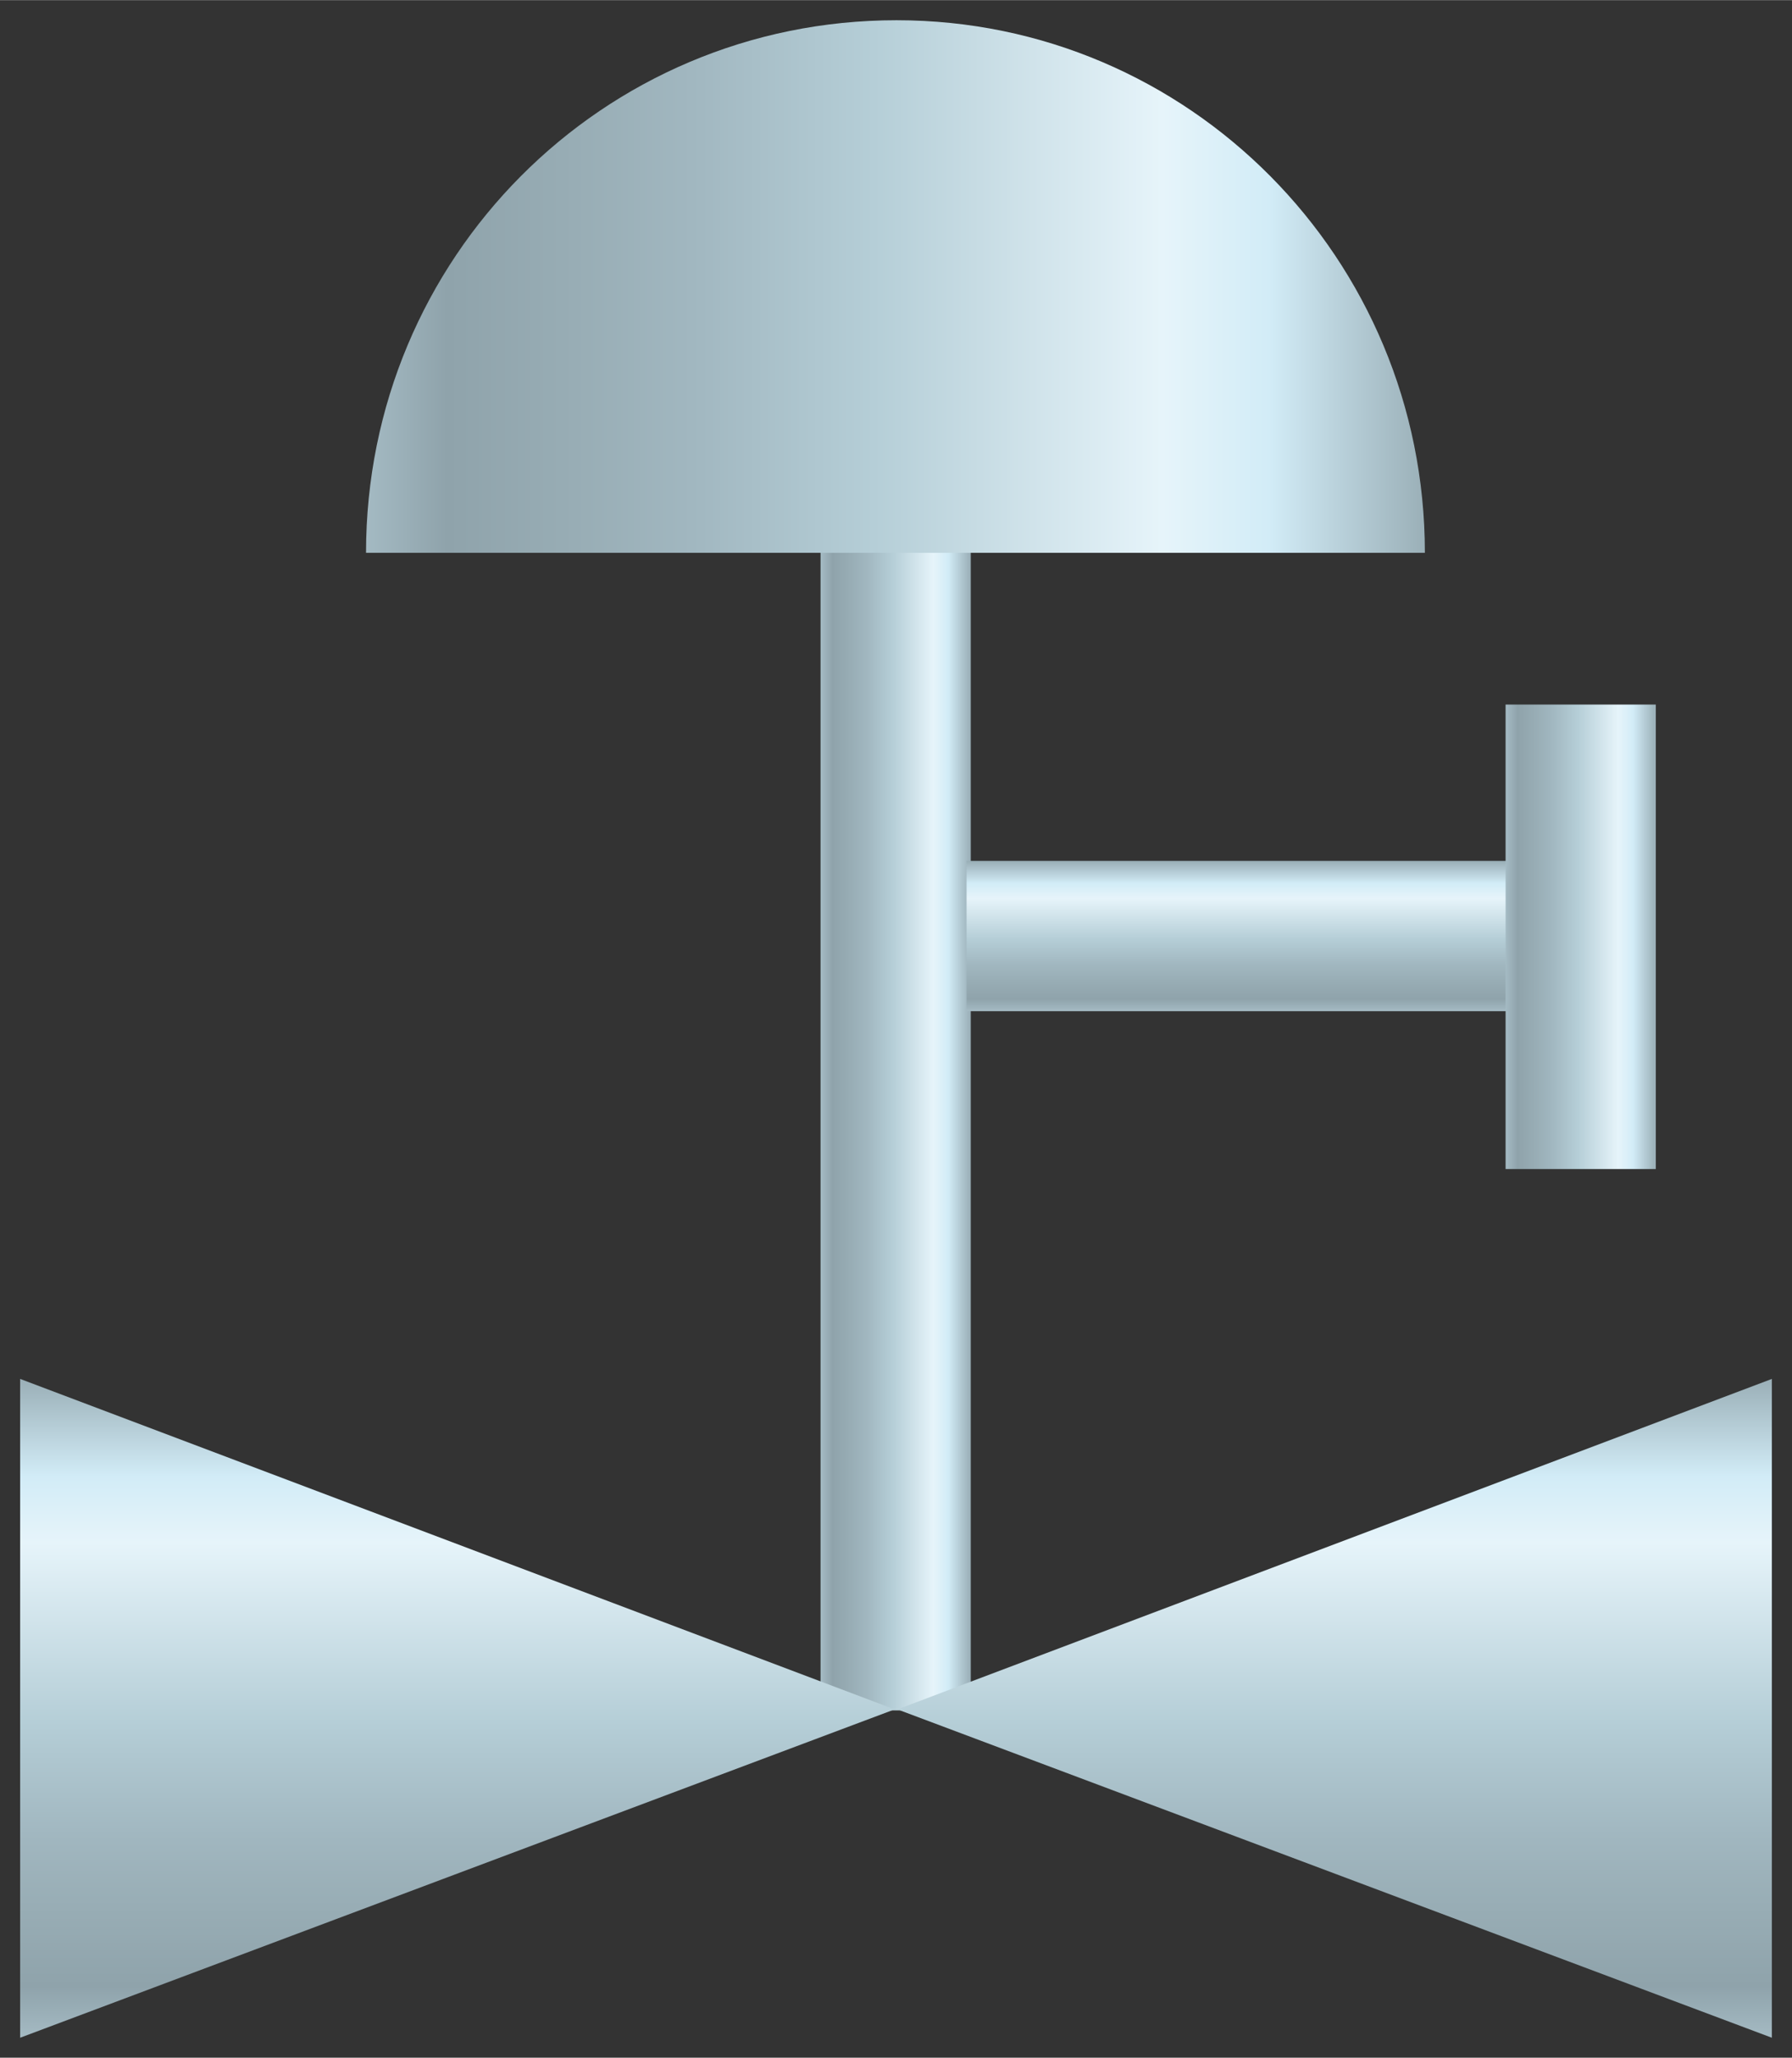 <?xml version="1.0" encoding="UTF-8" standalone="no"?>
<!DOCTYPE svg PUBLIC "-//W3C//DTD SVG 1.1//EN" "http://www.w3.org/Graphics/SVG/1.1/DTD/svg11.dtd">
<!-- 由 Microsoft Visio, SVG Export 生成 阀门符号11.svg 页-1 -->
<svg xmlns="http://www.w3.org/2000/svg" xmlns:xlink="http://www.w3.org/1999/xlink" xmlns:ev="http://www.w3.org/2001/xml-events"
		xmlns:v="http://schemas.microsoft.com/visio/2003/SVGExtensions/" width="0.933in" height="1.071in"
		viewBox="0 0 67.155 77.078" xml:space="preserve" color-interpolation-filters="sRGB" class="st3">
	<rect x="0" y="0" width="67.155" height="77.078" fill="#333333" stroke="none"/>
	<v:documentProperties v:langID="2052" v:metric="true" v:viewMarkup="false"/>

	<style type="text/css">
	<![CDATA[
		.st1 {fill:url(#grad0-5);stroke:none;stroke-linecap:butt;stroke-width:0.75}
		.st2 {fill:url(#grad0-10);stroke:none;stroke-linecap:butt;stroke-width:0.75}
		.st3 {fill:none;fill-rule:evenodd;font-size:12px;overflow:visible;stroke-linecap:square;stroke-miterlimit:3}
	]]>
	</style>

	<defs id="Patterns_And_Gradients">
		<linearGradient id="grad0-5" x1="0" y1="0" x2="1" y2="0" gradientTransform="rotate(-180 0.5 0.5)">
			<stop offset="0" stop-color="#99aeb6" stop-opacity="1"/>
			<stop offset="0.15" stop-color="#d2ecf7" stop-opacity="1"/>
			<stop offset="0.25" stop-color="#e6f4fa" stop-opacity="1"/>
			<stop offset="0.52" stop-color="#b5ced7" stop-opacity="1"/>
			<stop offset="0.69" stop-color="#a1b7c0" stop-opacity="1"/>
			<stop offset="0.8" stop-color="#98adb5" stop-opacity="1"/>
			<stop offset="0.92" stop-color="#8fa3ab" stop-opacity="1"/>
			<stop offset="1" stop-color="#a5bbc4" stop-opacity="1"/>
		</linearGradient>
		<linearGradient id="grad0-10" x1="0" y1="0" x2="1" y2="0" gradientTransform="rotate(90 0.5 0.5)">
			<stop offset="0" stop-color="#99aeb6" stop-opacity="1"/>
			<stop offset="0.15" stop-color="#d2ecf7" stop-opacity="1"/>
			<stop offset="0.25" stop-color="#e6f4fa" stop-opacity="1"/>
			<stop offset="0.52" stop-color="#b5ced7" stop-opacity="1"/>
			<stop offset="0.69" stop-color="#a1b7c0" stop-opacity="1"/>
			<stop offset="0.8" stop-color="#98adb5" stop-opacity="1"/>
			<stop offset="0.92" stop-color="#8fa3ab" stop-opacity="1"/>
			<stop offset="1" stop-color="#a5bbc4" stop-opacity="1"/>
		</linearGradient>
	</defs>
	<g v:mID="0" v:index="1" v:groupContext="foregroundPage">
		<title>页-1</title>
		<v:pageProperties v:drawingScale="0.0393701" v:pageScale="0.0393701" v:drawingUnits="24" v:shadowOffsetX="8.50394"
				v:shadowOffsetY="-8.50394"/>
		<g id="group78-1" transform="translate(0.75,-0.75)" v:mID="78" v:groupContext="group">
			<title>三维控制阀</title>
			<g id="shape79-2" v:mID="79" v:groupContext="shape" transform="translate(30,-12.262)">
				<title>shape1</title>
				<path d="M0 28.1 L5.63 28.1 L5.63 77.08 L0 77.08 L0 28.1 Z" class="st1"/>
			</g>
			<g id="group80-6" v:mID="80" v:groupContext="group">
				<title>工作表.80</title>
				<g id="shape81-7" v:mID="81" v:groupContext="shape" transform="translate(32.775,9.9476E-14) scale(-1,1)">
					<title>shape2</title>
					<path d="M32.77 52.4 L32.77 77.08 L0 64.78 L32.77 52.4 Z" class="st2"/>
				</g>
				<g id="shape82-11" v:mID="82" v:groupContext="shape" transform="translate(32.88,9.9476E-14)">
					<title>shape3</title>
					<path d="M32.77 52.4 L32.77 77.08 L0 64.78 L32.77 52.4 Z" class="st2"/>
				</g>
			</g>
			<g id="shape83-14" v:mID="83" v:groupContext="shape" transform="translate(112.552,38.625) rotate(90) scale(-1,1)">
				<title>shape4</title>
				<path d="M0 56.15 L5.63 56.15 L5.63 77.08 L0 77.08 L0 56.15 Z" class="st1"/>
			</g>
			<g id="shape84-17" v:mID="84" v:groupContext="shape" transform="translate(55.672,-32.542)">
				<title>shape5</title>
				<path d="M0 59.68 L5.63 59.68 L5.63 77.08 L0 77.08 L0 59.68 Z" class="st1"/>
			</g>
			<g id="shape85-20" v:mID="85" v:groupContext="shape" transform="translate(12.967,-55.627)">
				<title>shape6</title>
				<path d="M0 77.08 C0 66.05 8.85 57.13 19.88 57.13 C30.83 57.13 39.68 66.05 39.68 77.08 C39.68 77.08 0 77.08 0 77.08
							 Z" class="st1"/>
			</g>
		</g>
	</g>
</svg>
